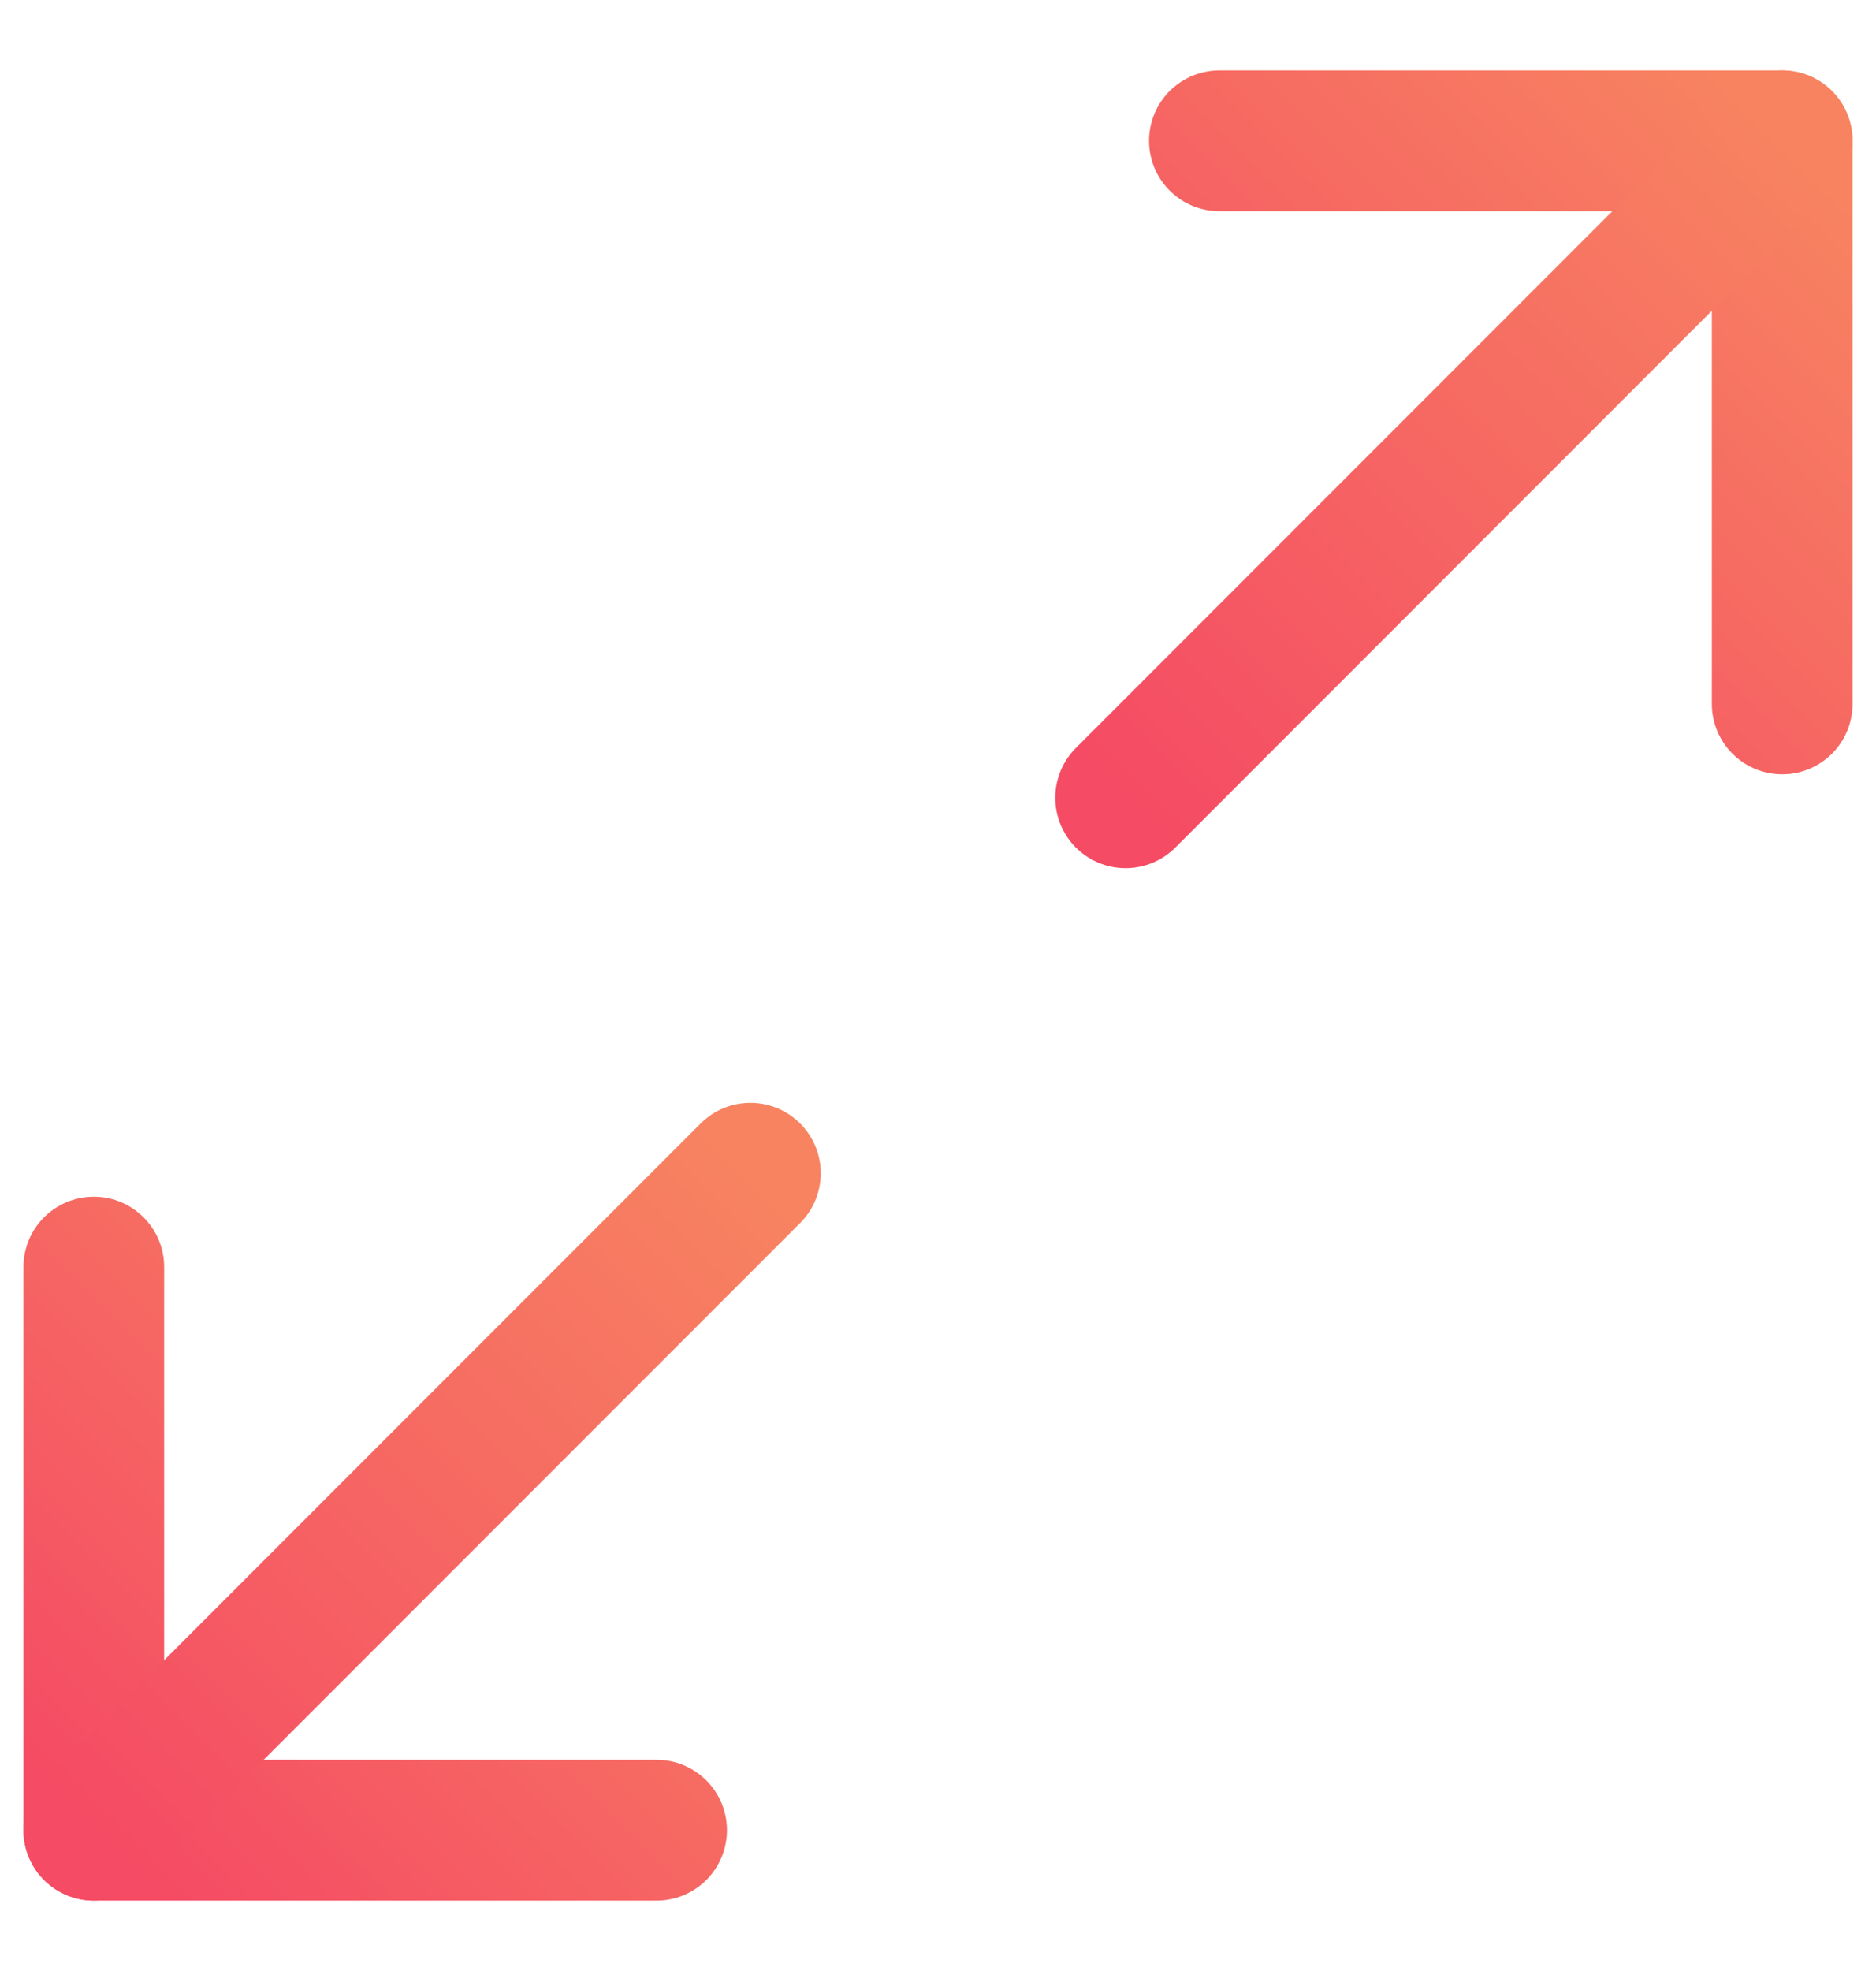 <svg width="20" height="21" viewBox="0 0 20 21" fill="none" xmlns="http://www.w3.org/2000/svg">
<g clip-path="url(#clip0_25_887)">
<path d="M13 1.5H19V7.5" stroke="url(#paint0_linear_25_887)" stroke-width="1.5" stroke-linecap="round" stroke-linejoin="round"/>
<path d="M7 19.5H1V13.5" stroke="url(#paint1_linear_25_887)" stroke-width="1.5" stroke-linecap="round" stroke-linejoin="round"/>
<path d="M19 1.5L12 8.5" stroke="url(#paint2_linear_25_887)" stroke-width="1.5" stroke-linecap="round" stroke-linejoin="round"/>
<path d="M1 19.5L8 12.5" stroke="url(#paint3_linear_25_887)" stroke-width="1.5" stroke-linecap="round" stroke-linejoin="round"/>
</g>
<defs>
<linearGradient id="paint0_linear_25_887" x1="13" y1="7.5" x2="19" y2="1.5" gradientUnits="userSpaceOnUse">
<stop stop-color="#F54B64"/>
<stop offset="1" stop-color="#F78361"/>
</linearGradient>
<linearGradient id="paint1_linear_25_887" x1="1" y1="19.5" x2="7" y2="13.5" gradientUnits="userSpaceOnUse">
<stop stop-color="#F54B64"/>
<stop offset="1" stop-color="#F78361"/>
</linearGradient>
<linearGradient id="paint2_linear_25_887" x1="12" y1="8.5" x2="19" y2="1.5" gradientUnits="userSpaceOnUse">
<stop stop-color="#F54B64"/>
<stop offset="1" stop-color="#F78361"/>
</linearGradient>
<linearGradient id="paint3_linear_25_887" x1="1" y1="19.5" x2="8" y2="12.5" gradientUnits="userSpaceOnUse">
<stop stop-color="#F54B64"/>
<stop offset="1" stop-color="#F78361"/>
</linearGradient>
<clipPath id="clip0_25_887">
<rect width="20" height="21" fill="white"/>
</clipPath>
</defs>
</svg>

